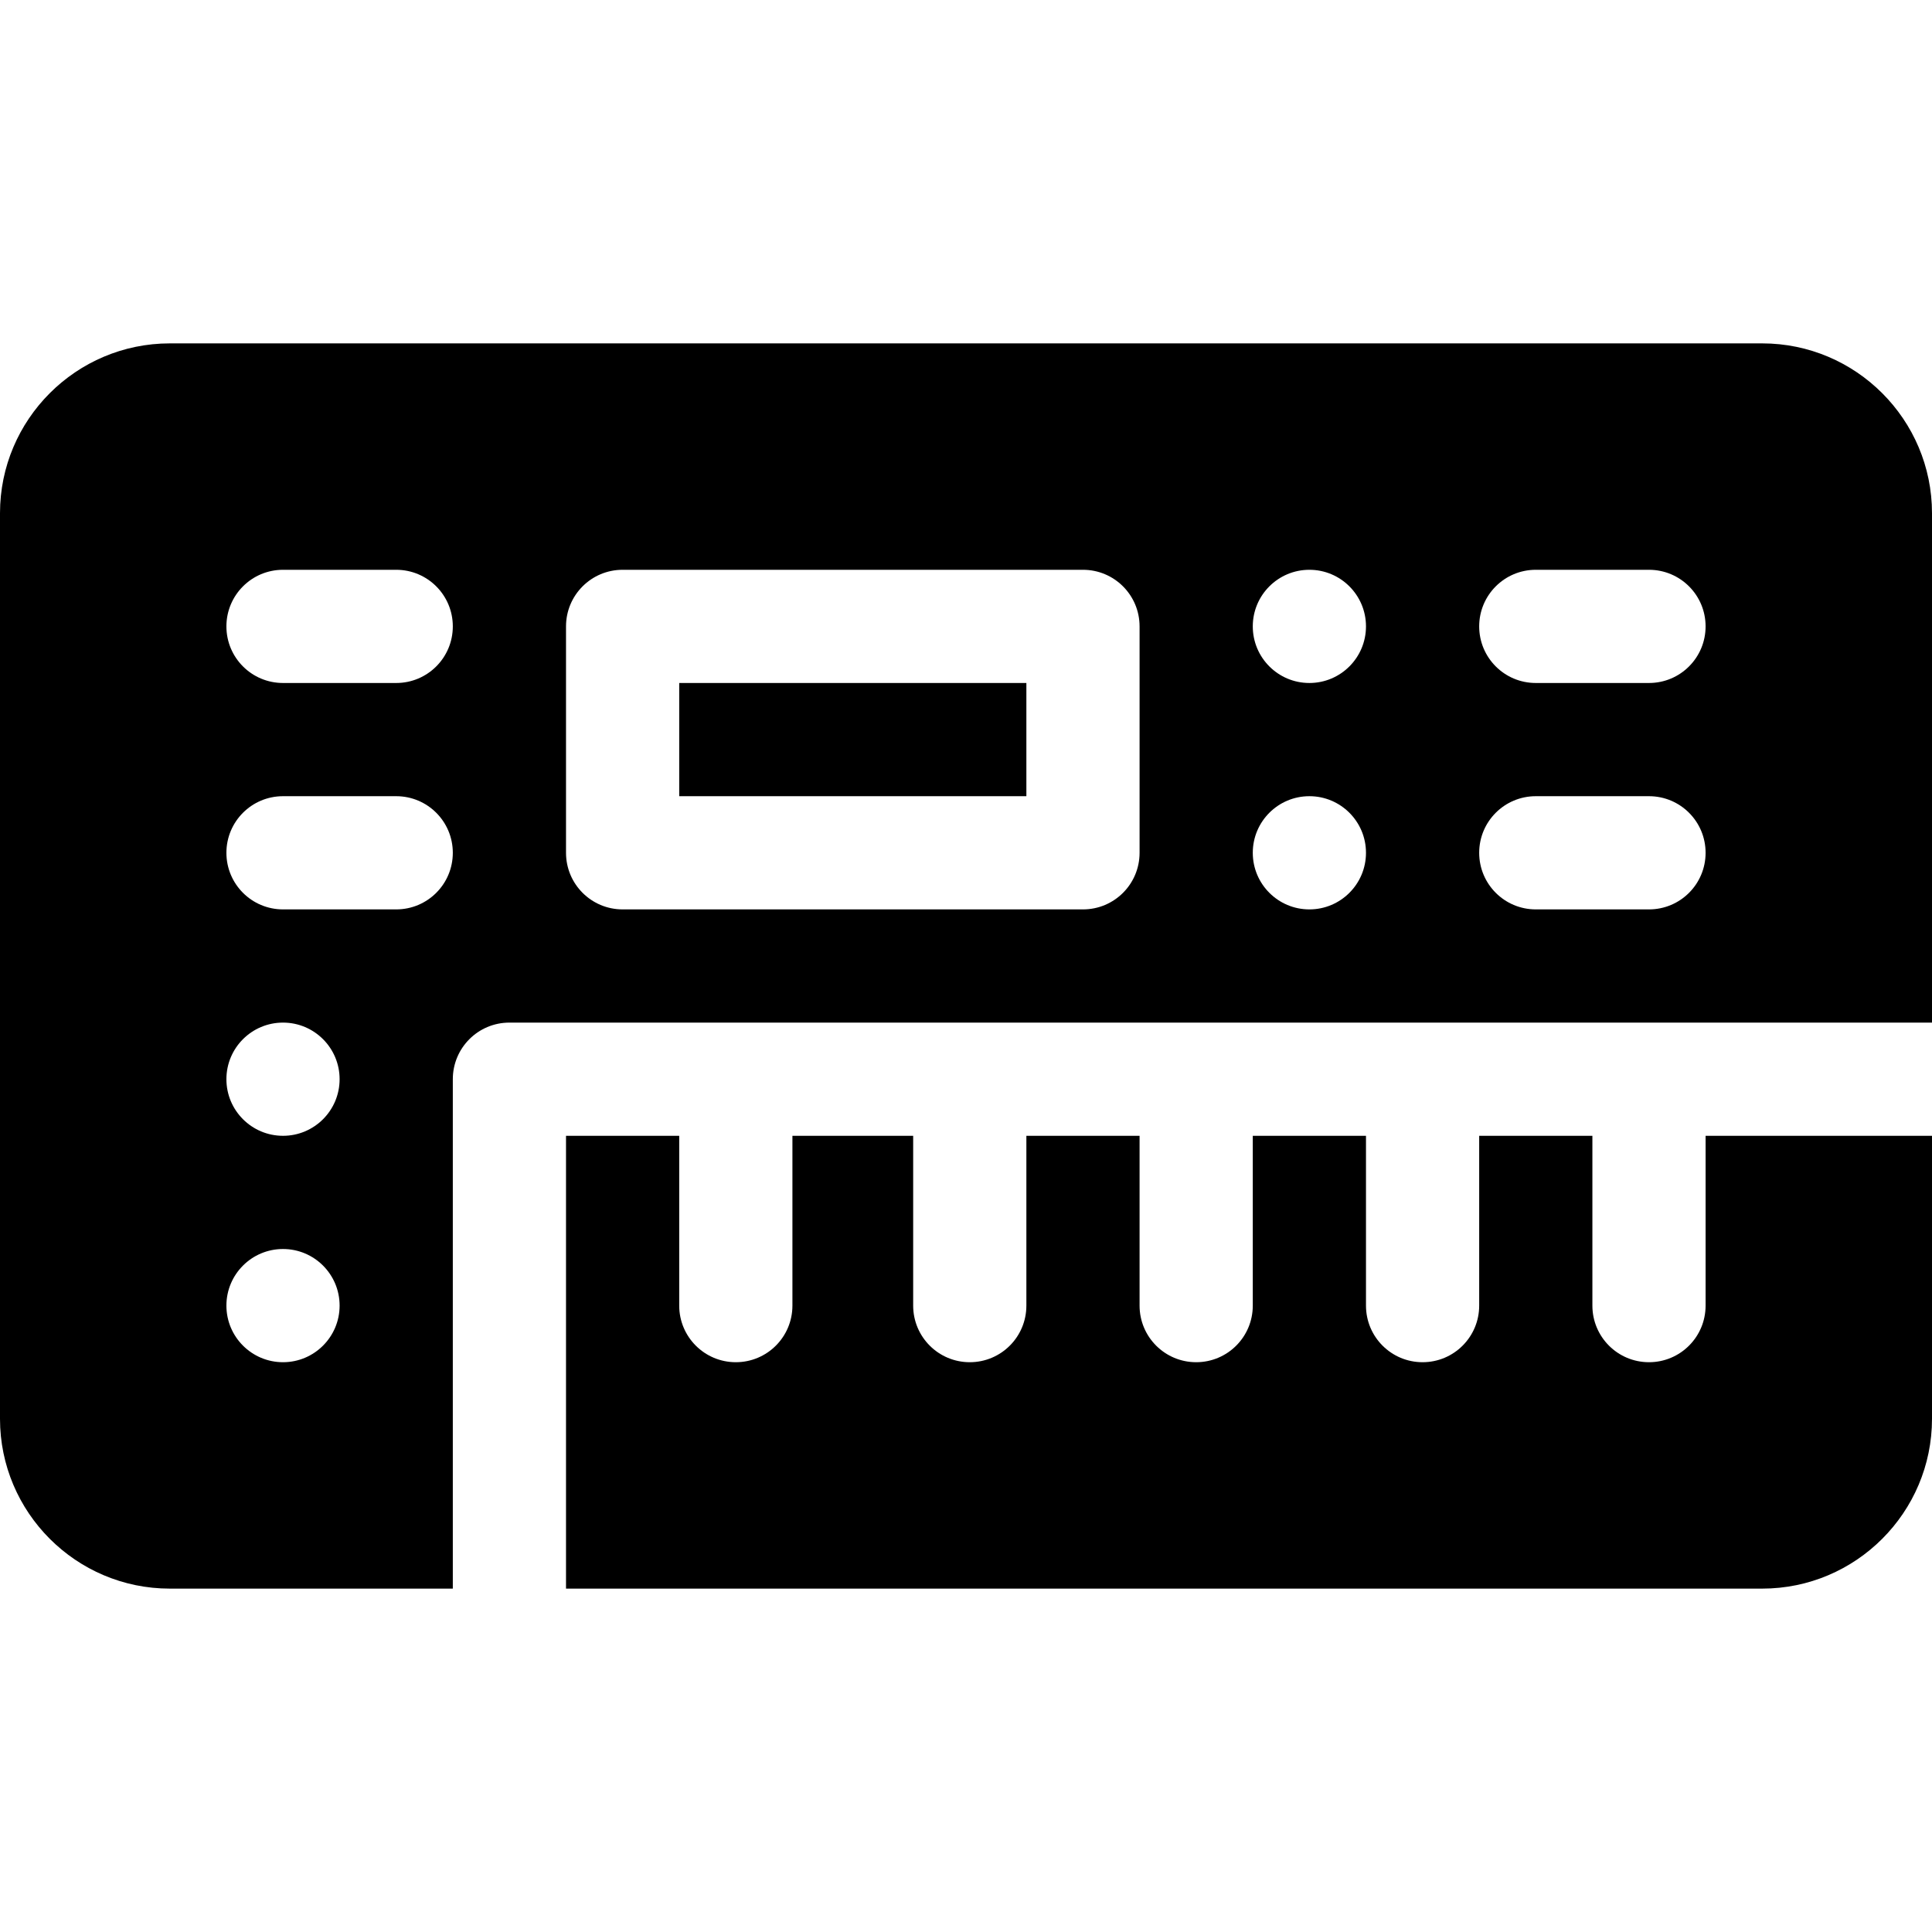 <?xml version="1.0" encoding="iso-8859-1"?>
<!-- Generator: Adobe Illustrator 19.0.0, SVG Export Plug-In . SVG Version: 6.00 Build 0)  -->
<svg xmlns="http://www.w3.org/2000/svg" xmlns:xlink="http://www.w3.org/1999/xlink" version="1.1" id="Capa_1" x="0px" y="0px" viewBox="0 0 512 512" style="enable-background:new 0 0 512 512;" xml:space="preserve">
<g>
	<g>
		<path d="M467,91H45c-24.814,0-45,20.186-45,45v30v210c0,24.814,20.186,45,45,45h75V286c0-8.291,6.709-15,15-15h377V166v-30    C512,111.186,491.814,91,467,91z M75,361c-8.284,0-15-6.716-15-15c0-8.286,6.716-15,15-15s15,6.714,15,15    C90,354.284,83.284,361,75,361z M75,301c-8.284,0-15-6.716-15-15c0-8.286,6.716-15,15-15s15,6.714,15,15    C90,294.284,83.284,301,75,301z M105,241H75c-8.291,0-15-6.709-15-15s6.709-15,15-15h30c8.291,0,15,6.709,15,15    S113.291,241,105,241z M105,181H75c-8.291,0-15-6.709-15-15s6.709-15,15-15h30c8.291,0,15,6.709,15,15S113.291,181,105,181z     M302,226c0,8.291-6.709,15-15,15H165c-8.291,0-15-6.709-15-15v-60c0-8.291,6.709-15,15-15h122c8.291,0,15,6.709,15,15V226z     M347,241c-8.284,0-15-6.716-15-15c0-8.286,6.716-15,15-15s15,6.714,15,15C362,234.284,355.284,241,347,241z M347,181    c-8.284,0-15-6.716-15-15c0-8.286,6.716-15,15-15s15,6.714,15,15C362,174.284,355.284,181,347,181z M437,241h-30    c-8.291,0-15-6.709-15-15s6.709-15,15-15h30c8.291,0,15,6.709,15,15S445.291,241,437,241z M437,181h-30c-8.291,0-15-6.709-15-15    s6.709-15,15-15h30c8.291,0,15,6.709,15,15S445.291,181,437,181z"/>
	</g>
</g>
<g>
	<g>
		<rect x="180" y="181" width="92" height="30"/>
	</g>
</g>
<g>
	<g>
		<path d="M452,301v45c0,8.291-6.709,15-15,15c-8.291,0-15-6.709-15-15v-45h-30v45c0,8.291-6.709,15-15,15c-8.291,0-15-6.709-15-15    v-45h-30v45c0,8.291-6.709,15-15,15c-8.291,0-15-6.709-15-15v-45h-30v45c0,8.291-6.709,15-15,15c-8.291,0-15-6.709-15-15v-45h-32    v45c0,8.291-6.709,15-15,15s-15-6.709-15-15v-45h-30v120h317c24.814,0,45-20.186,45-45v-75H452z"/>
	</g>
</g>
<g>
</g>
<g>
</g>
<g>
</g>
<g>
</g>
<g>
</g>
<g>
</g>
<g>
</g>
<g>
</g>
<g>
</g>
<g>
</g>
<g>
</g>
<g>
</g>
<g>
</g>
<g>
</g>
<g>
</g>
</svg>
